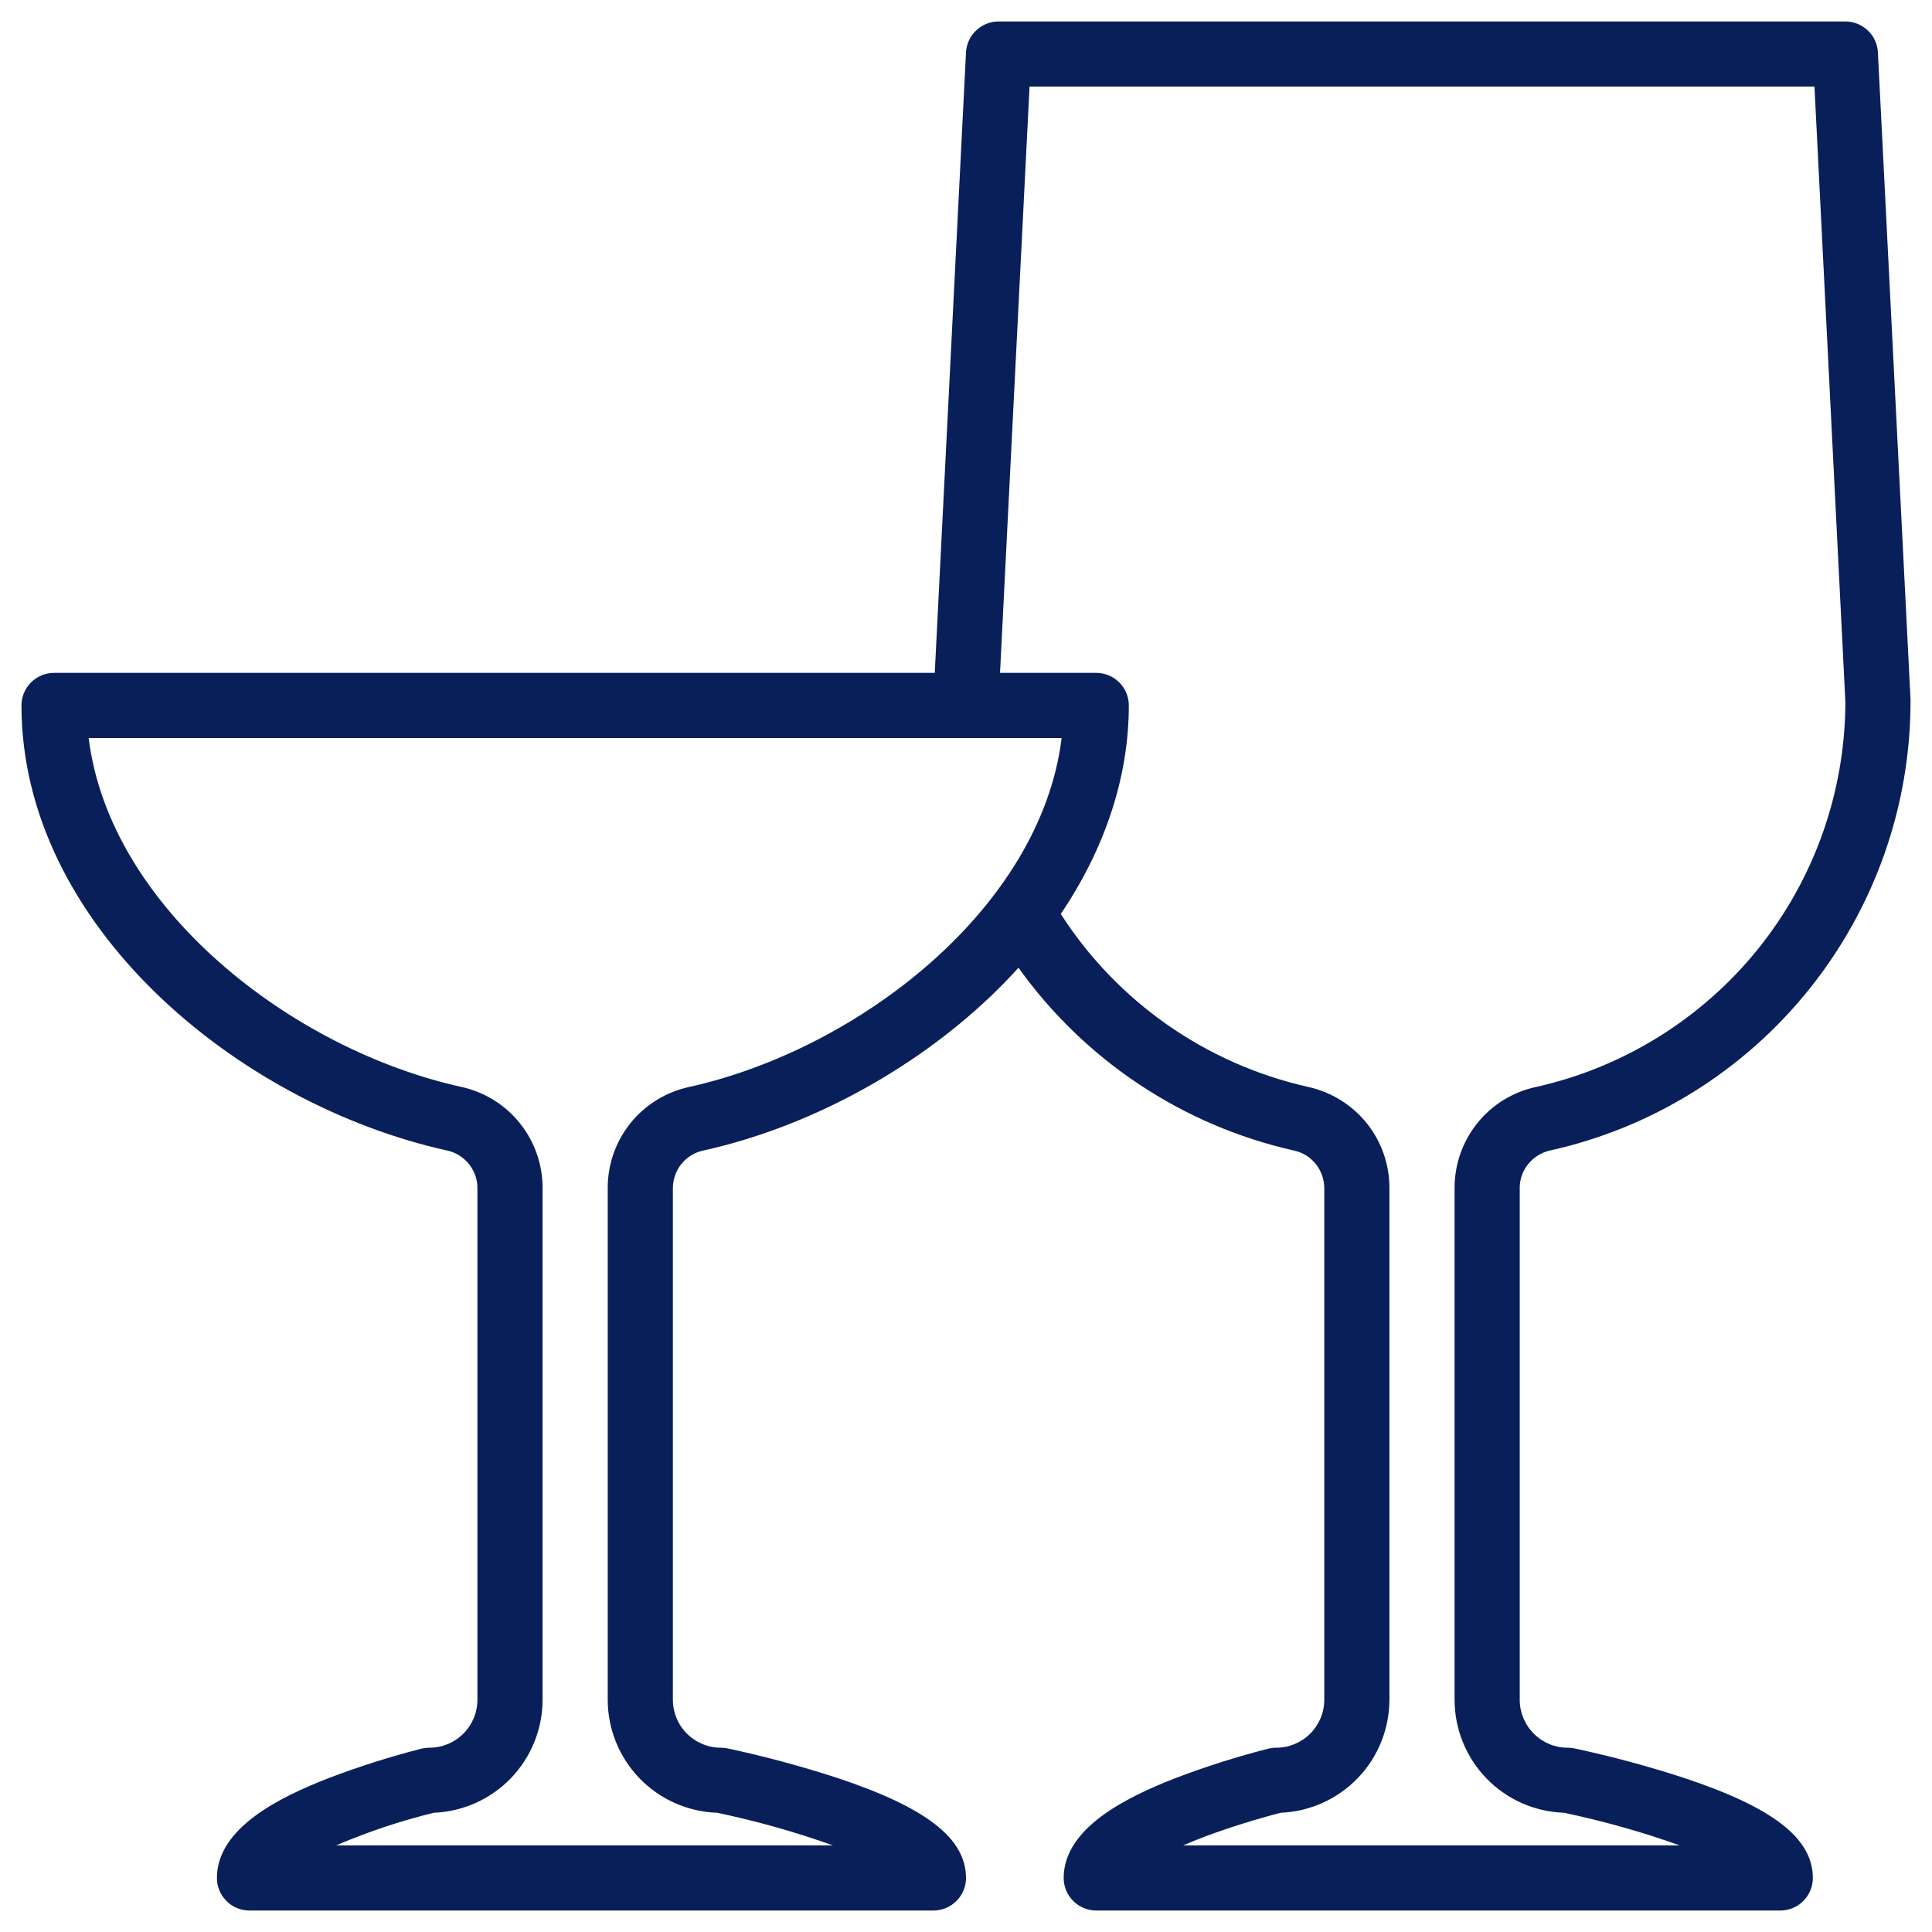 <svg width="18" height="18" viewBox="0 0 18 18" fill="none" xmlns="http://www.w3.org/2000/svg">
<path d="M15.691 16.565C15.355 16.455 15.012 16.363 14.666 16.289C14.646 16.285 14.626 16.283 14.605 16.283C14.487 16.283 14.373 16.236 14.29 16.152C14.206 16.068 14.159 15.955 14.159 15.836V11.071C14.158 10.989 14.186 10.909 14.238 10.845C14.29 10.781 14.362 10.736 14.442 10.719C15.395 10.507 16.246 9.977 16.857 9.215C17.467 8.454 17.8 7.508 17.8 6.532C17.8 6.527 17.8 6.522 17.8 6.517L17.496 0.488C17.492 0.411 17.459 0.337 17.402 0.284C17.346 0.23 17.271 0.2 17.193 0.2H9.303C9.226 0.2 9.151 0.23 9.094 0.284C9.038 0.337 9.004 0.411 9 0.488L8.709 6.269H0.503C0.423 6.269 0.346 6.301 0.289 6.358C0.232 6.415 0.2 6.492 0.2 6.572C0.2 8.619 2.216 10.288 4.165 10.719C4.245 10.736 4.317 10.781 4.369 10.845C4.42 10.909 4.449 10.989 4.448 11.071V15.836C4.448 15.955 4.401 16.068 4.317 16.152C4.234 16.236 4.12 16.283 4.002 16.283C3.978 16.283 3.954 16.286 3.93 16.291C3.632 16.367 3.339 16.46 3.052 16.57C2.609 16.744 2.021 17.029 2.021 17.497C2.021 17.577 2.053 17.654 2.11 17.711C2.166 17.768 2.244 17.8 2.324 17.8H8.697C8.777 17.8 8.854 17.768 8.911 17.711C8.968 17.654 9 17.577 9 17.497C9 17.128 8.63 16.84 7.802 16.565C7.465 16.455 7.123 16.363 6.776 16.289C6.756 16.285 6.736 16.283 6.715 16.283C6.597 16.283 6.484 16.236 6.4 16.152C6.316 16.068 6.269 15.955 6.269 15.836V11.071C6.269 10.989 6.297 10.909 6.348 10.845C6.4 10.781 6.472 10.736 6.553 10.719C7.521 10.505 8.496 9.981 9.229 9.283C9.32 9.196 9.407 9.107 9.489 9.016C10.106 9.879 11.019 10.486 12.054 10.719C12.135 10.736 12.207 10.78 12.259 10.845C12.31 10.909 12.338 10.989 12.338 11.071V15.836C12.338 15.955 12.291 16.068 12.207 16.152C12.123 16.236 12.01 16.283 11.892 16.283C11.867 16.283 11.844 16.286 11.82 16.291C11.522 16.367 11.229 16.46 10.942 16.57C10.499 16.744 9.91 17.029 9.91 17.497C9.91 17.577 9.942 17.654 9.999 17.711C10.056 17.768 10.133 17.8 10.214 17.8H16.586C16.667 17.8 16.744 17.768 16.801 17.711C16.858 17.654 16.89 17.577 16.89 17.497C16.89 17.128 16.52 16.84 15.691 16.565ZM6.421 10.127C6.206 10.173 6.013 10.292 5.874 10.464C5.736 10.636 5.661 10.85 5.662 11.071V15.836C5.662 16.11 5.769 16.372 5.959 16.569C6.149 16.765 6.408 16.88 6.682 16.889C7.047 16.966 7.408 17.067 7.76 17.193H3.132C3.426 17.067 3.731 16.965 4.042 16.889C4.314 16.878 4.571 16.763 4.76 16.567C4.949 16.37 5.055 16.109 5.055 15.836V11.071C5.056 10.85 4.981 10.636 4.843 10.464C4.705 10.292 4.512 10.173 4.296 10.126C2.718 9.777 1.022 8.461 0.826 6.876H9.891C9.696 8.461 8 9.777 6.421 10.127ZM11.023 17.193C11.086 17.166 11.157 17.137 11.236 17.107C11.464 17.023 11.697 16.95 11.932 16.889C12.204 16.878 12.462 16.762 12.65 16.566C12.839 16.37 12.944 16.109 12.945 15.836V11.071C12.946 10.85 12.871 10.636 12.733 10.464C12.594 10.292 12.401 10.173 12.185 10.126C11.236 9.912 10.409 9.334 9.883 8.515C10.296 7.904 10.517 7.237 10.517 6.572C10.517 6.492 10.485 6.415 10.428 6.358C10.371 6.301 10.294 6.269 10.214 6.269H9.317L9.592 0.807H16.905L17.193 6.54C17.191 7.376 16.905 8.187 16.381 8.839C15.857 9.49 15.127 9.945 14.311 10.127C14.095 10.173 13.902 10.292 13.764 10.464C13.626 10.636 13.551 10.85 13.552 11.071V15.836C13.552 16.11 13.659 16.372 13.849 16.569C14.039 16.765 14.298 16.88 14.571 16.889C14.937 16.966 15.297 17.067 15.649 17.193H11.023Z" fill="#091F5A"/>
</svg>
